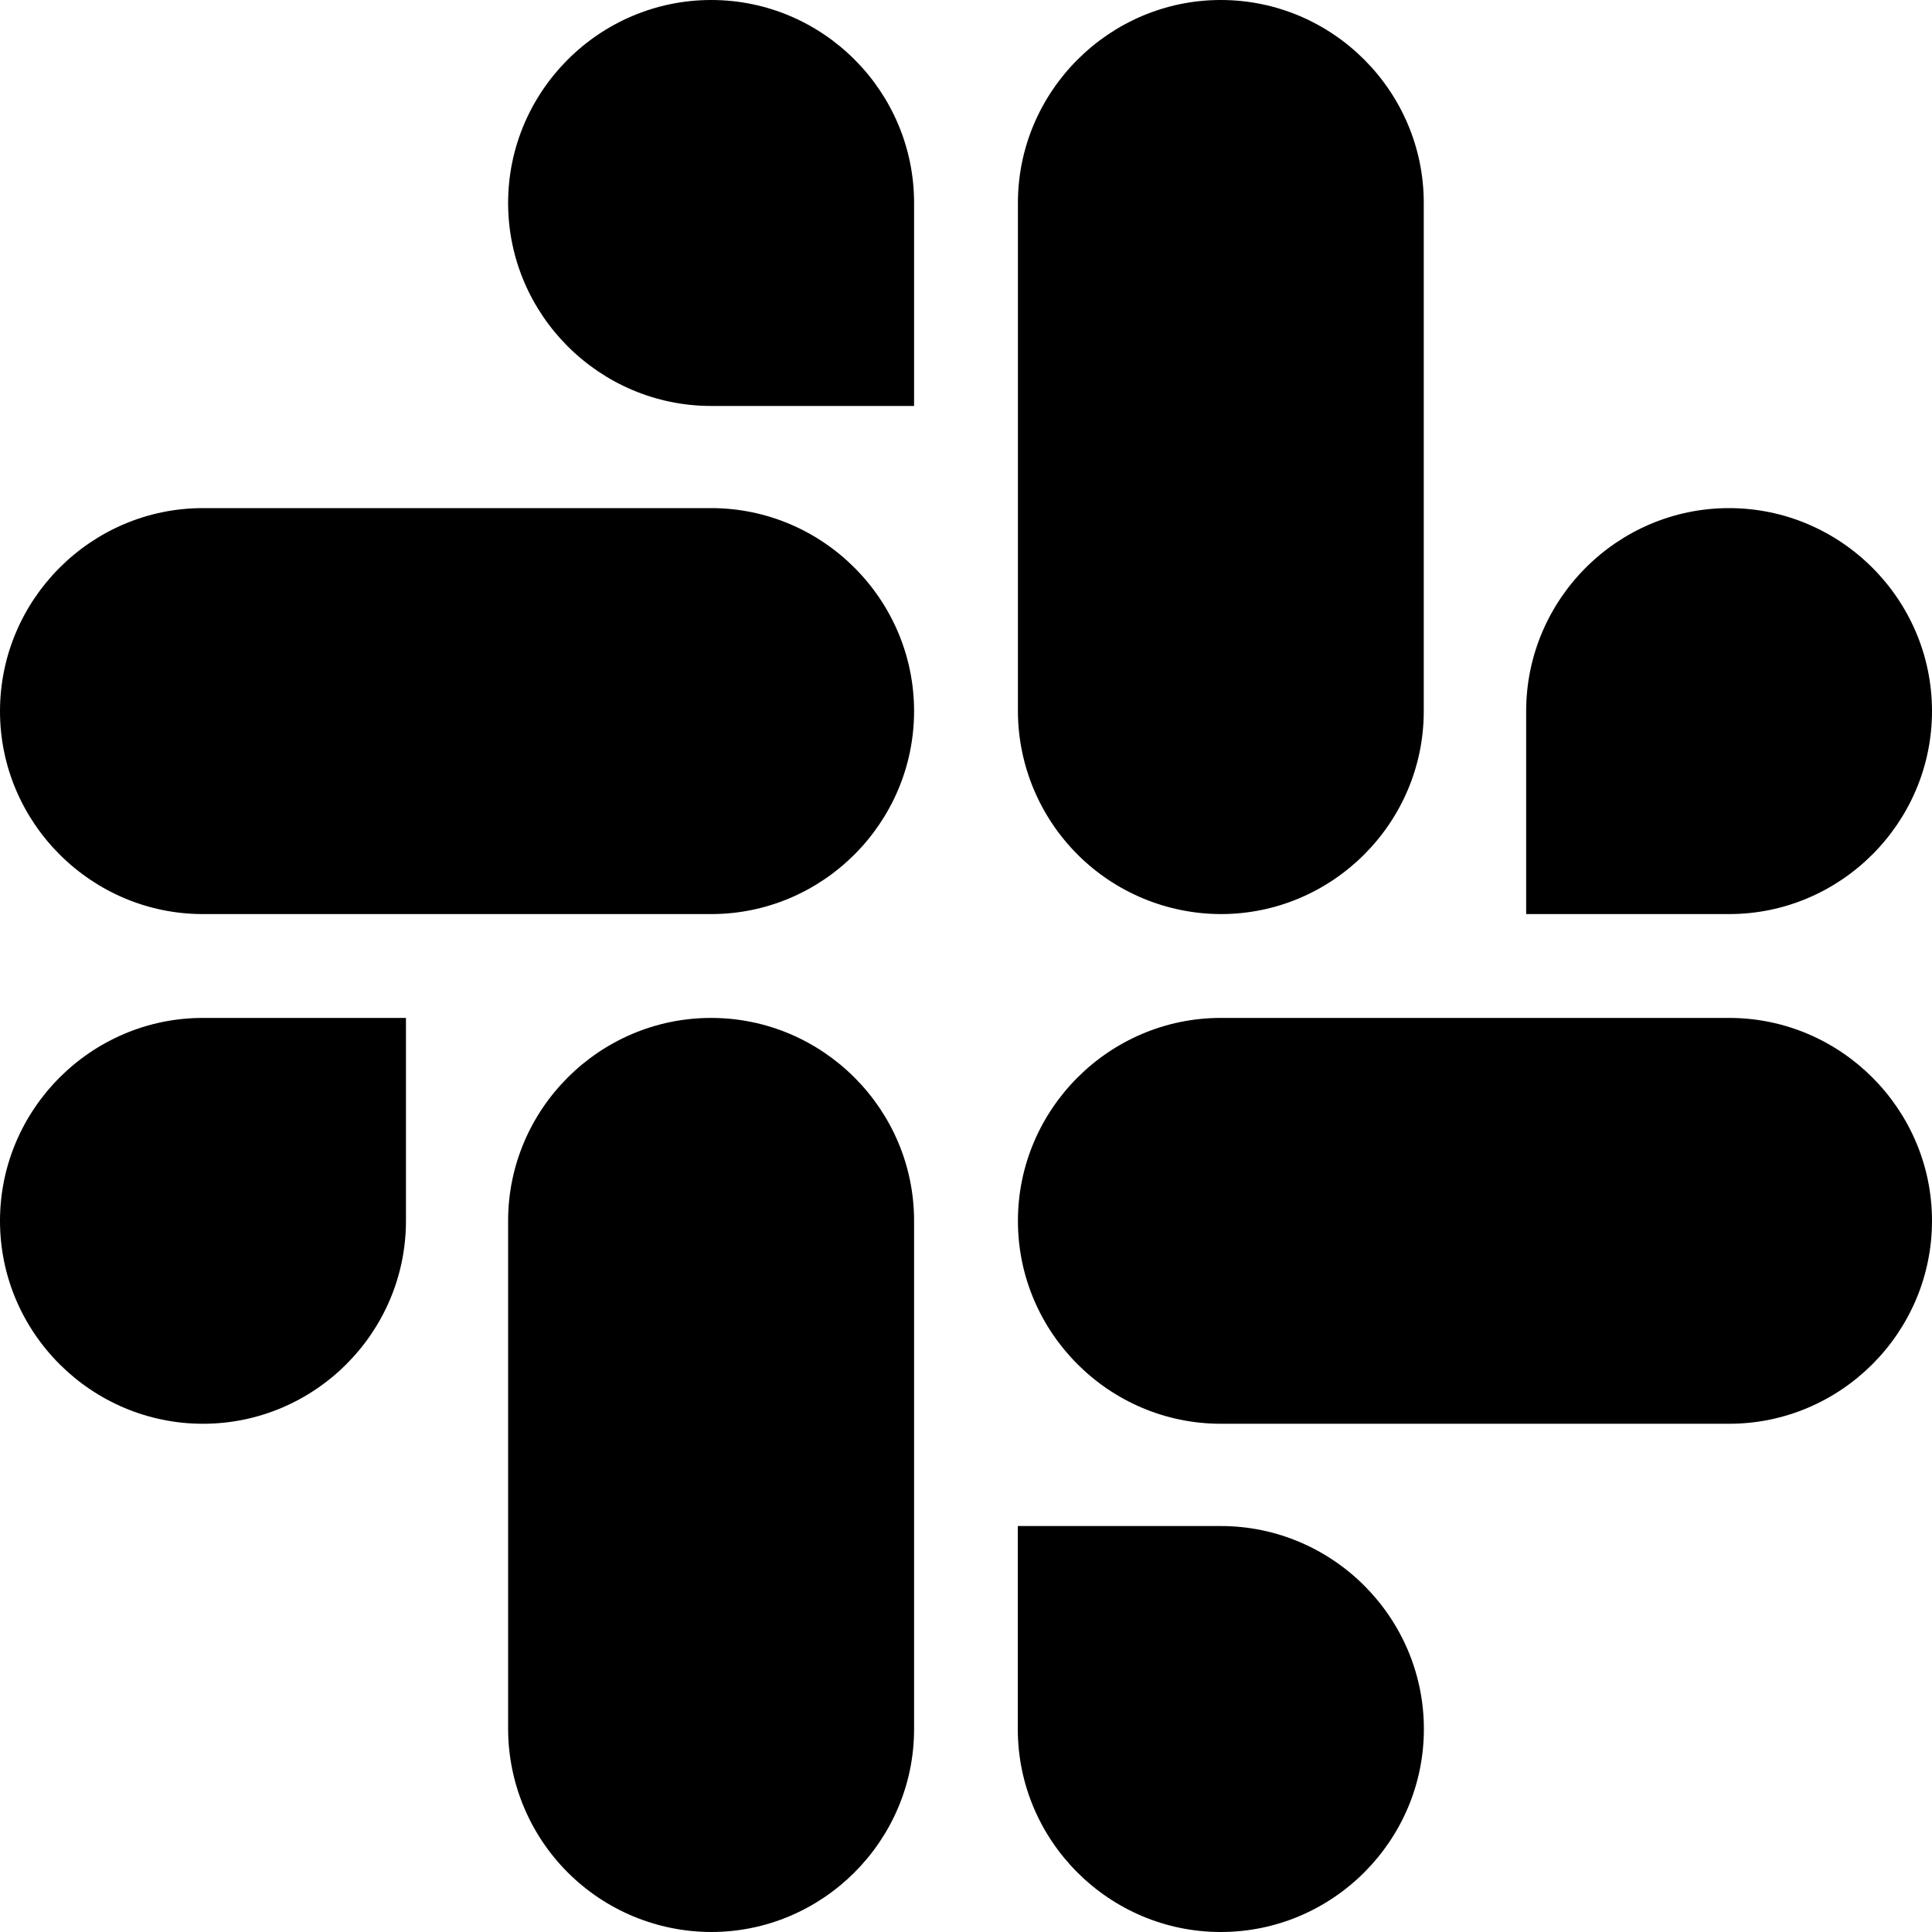 <svg width="16" height="16" viewBox="0 0 16 16" fill="none" xmlns="http://www.w3.org/2000/svg">
<g clip-path="url(#clip0_104_3197)">
<path d="M3.362 10.11C3.362 11.036 2.606 11.791 1.681 11.791C0.756 11.791 0 11.036 0 10.111C0 9.186 0.756 8.43 1.68 8.43H3.362V10.11ZM4.208 10.11C4.208 9.186 4.964 8.43 5.889 8.43C6.814 8.43 7.57 9.186 7.57 10.11V14.32C7.57 15.244 6.814 16 5.89 16C5.444 15.999 5.017 15.822 4.702 15.507C4.387 15.192 4.209 14.765 4.208 14.32V10.11ZM5.89 3.362C4.964 3.362 4.208 2.606 4.208 1.681C4.208 0.756 4.964 0 5.89 0C6.816 0 7.57 0.756 7.57 1.68V3.362H5.89ZM5.89 4.208C6.814 4.208 7.57 4.964 7.57 5.889C7.57 6.814 6.814 7.57 5.89 7.57H1.68C0.757 7.57 0 6.814 0 5.89C0 4.964 0.756 4.208 1.68 4.208H5.89ZM12.639 5.89C12.639 4.964 13.394 4.208 14.319 4.208C15.244 4.208 16 4.964 16 5.889C16 6.814 15.244 7.57 14.32 7.57H12.639V5.89ZM11.791 5.89C11.791 6.814 11.036 7.57 10.111 7.57C9.666 7.569 9.239 7.392 8.924 7.077C8.609 6.762 8.431 6.335 8.43 5.89V1.68C8.43 0.757 9.186 0 10.11 0C11.036 0 11.791 0.756 11.791 1.68V5.89ZM10.11 12.638C11.036 12.638 11.792 13.394 11.792 14.319C11.792 15.244 11.036 16 10.11 16C9.184 16 8.429 15.244 8.429 14.32V12.638H10.109H10.11ZM10.11 11.791C9.186 11.791 8.43 11.036 8.43 10.111C8.43 9.186 9.186 8.43 10.11 8.43H14.32C15.244 8.43 16 9.186 16 10.11C16 11.036 15.244 11.791 14.32 11.791H10.11Z" fill="black"/>
</g>
<defs>
<clipPath id="clip0_104_3197">
<rect width="16" height="16" fill="white"/>
</clipPath>
</defs>
</svg>
